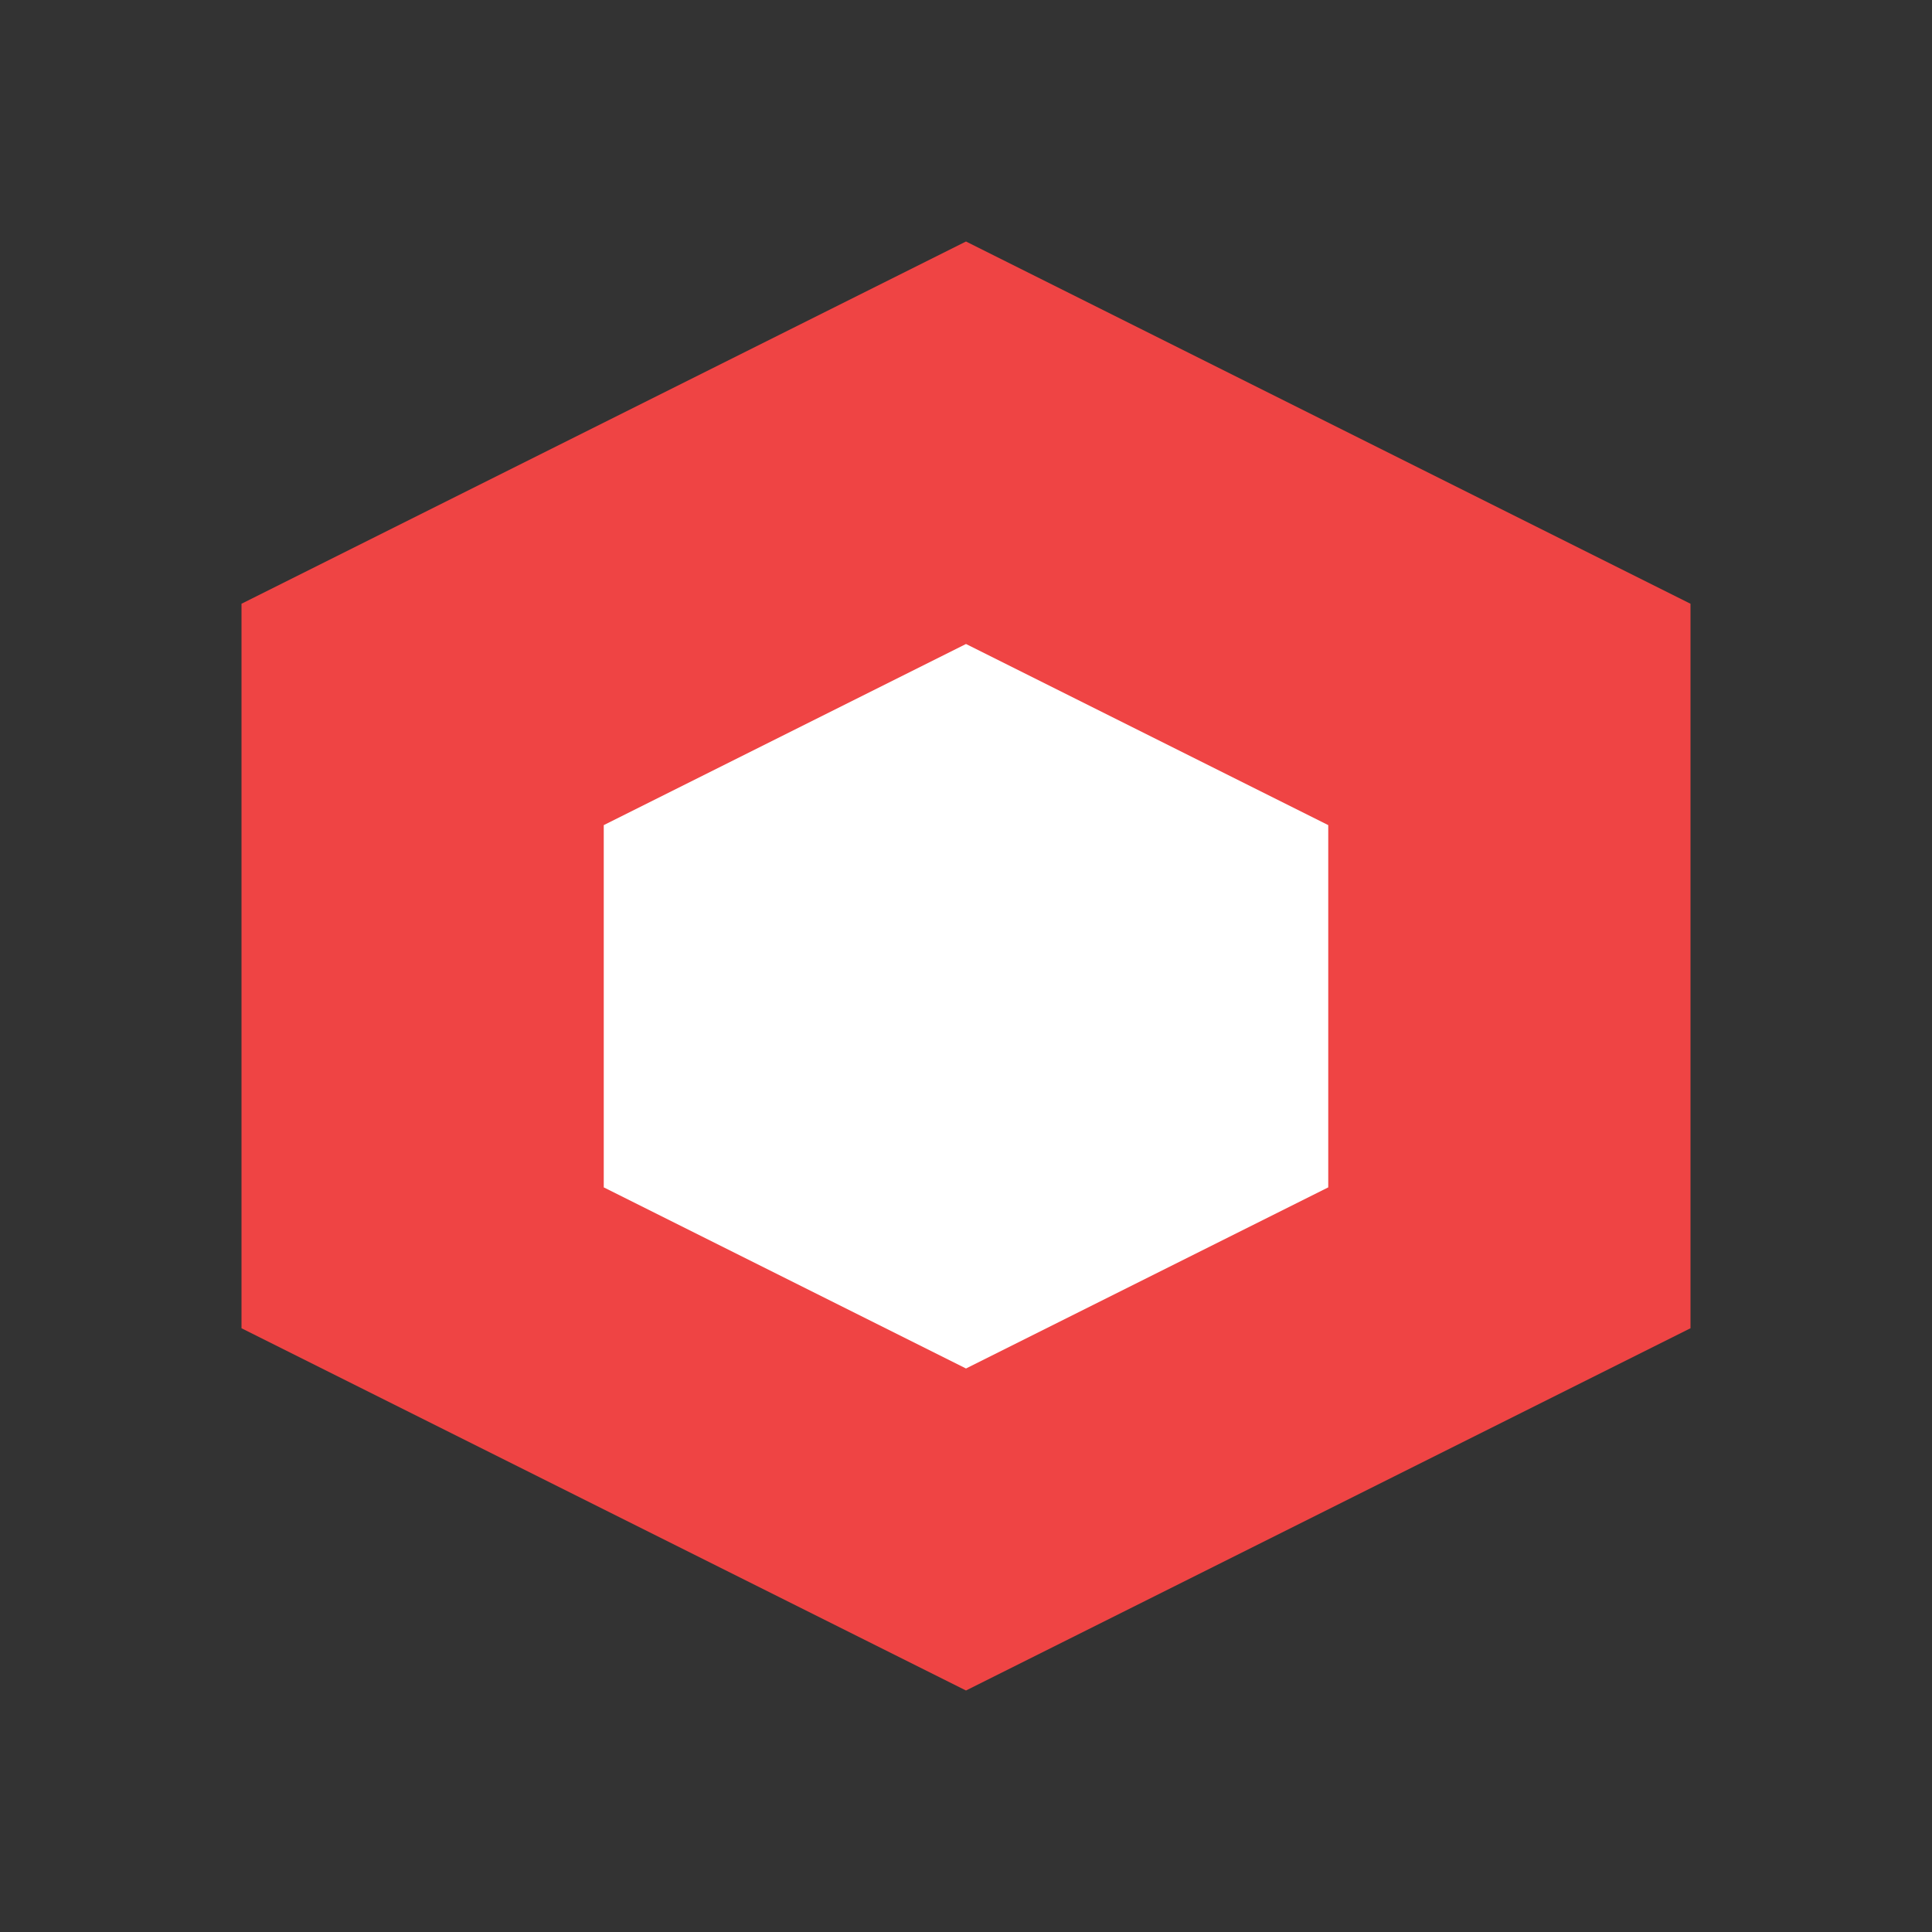 <svg viewBox="0 0 24 24" fill="none" xmlns="http://www.w3.org/2000/svg">
  <rect x="0" y="0" width="24" height="24" fill="#333333" stroke="none"/>
  <path d="M12 3l9 4.5v9L12 21l-9-4.5v-9L12 3z" fill="#EF4444"/>
  <path d="M12 8l4.5 2.25v4.5L12 17l-4.5-2.25v-4.5L12 8z" fill="white"/>
</svg>